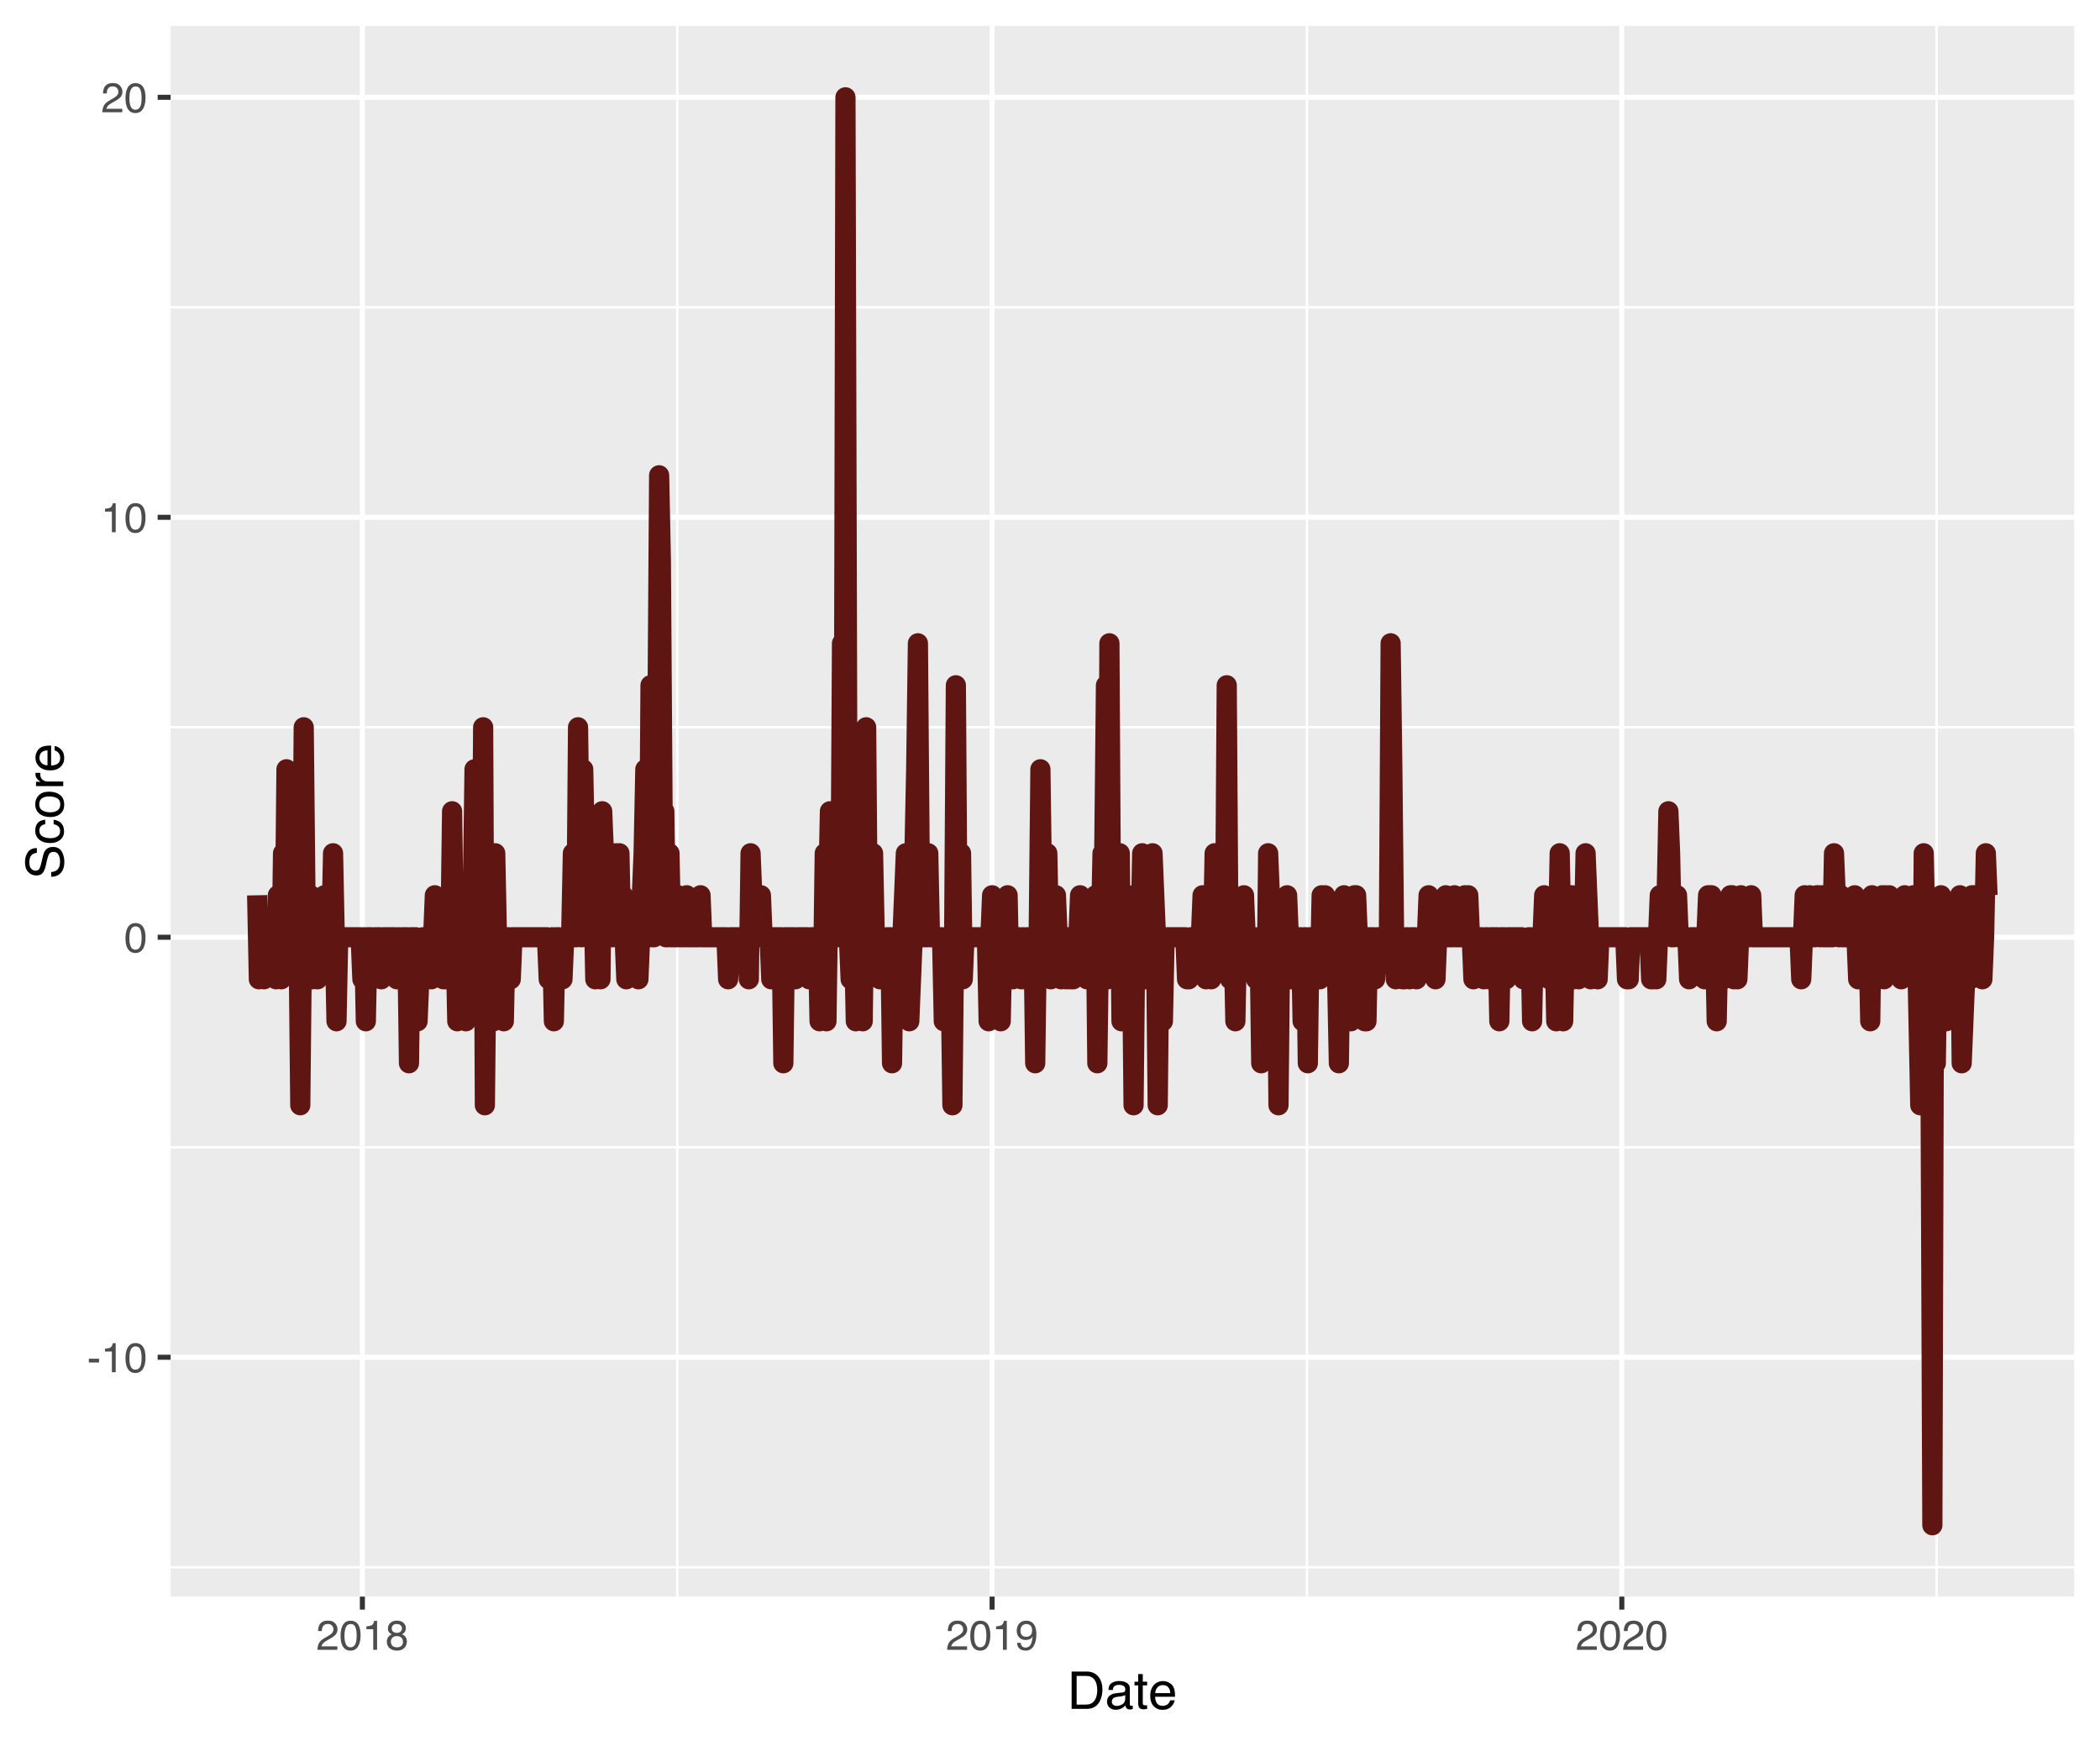 <?xml version="1.0" encoding="UTF-8"?>
<svg xmlns="http://www.w3.org/2000/svg" xmlns:xlink="http://www.w3.org/1999/xlink" width="444pt" height="369pt" viewBox="0 0 444 369" version="1.1">
<defs>
<g>
<symbol overflow="visible" id="glyph0-0">
<path style="stroke:none;" d="M 0.281 0 L 0.281 -6.312 L 5.297 -6.312 L 5.297 0 Z M 4.5 -0.797 L 4.5 -5.516 L 1.078 -5.516 L 1.078 -0.797 Z M 4.5 -0.797 "/>
</symbol>
<symbol overflow="visible" id="glyph0-1">
<path style="stroke:none;" d="M 0.359 -2.844 L 2.516 -2.844 L 2.516 -2.047 L 0.359 -2.047 Z M 0.359 -2.844 "/>
</symbol>
<symbol overflow="visible" id="glyph0-2">
<path style="stroke:none;" d="M 0.844 -4.359 L 0.844 -4.953 C 1.395 -5.004 1.781 -5.094 2 -5.219 C 2.227 -5.344 2.395 -5.645 2.5 -6.125 L 3.109 -6.125 L 3.109 0 L 2.297 0 L 2.297 -4.359 Z M 0.844 -4.359 "/>
</symbol>
<symbol overflow="visible" id="glyph0-3">
<path style="stroke:none;" d="M 2.375 -6.156 C 3.176 -6.156 3.754 -5.828 4.109 -5.172 C 4.379 -4.66 4.516 -3.961 4.516 -3.078 C 4.516 -2.242 4.391 -1.555 4.141 -1.016 C 3.785 -0.223 3.195 0.172 2.375 0.172 C 1.633 0.172 1.082 -0.148 0.719 -0.797 C 0.426 -1.328 0.281 -2.047 0.281 -2.953 C 0.281 -3.648 0.367 -4.25 0.547 -4.75 C 0.879 -5.688 1.488 -6.156 2.375 -6.156 Z M 2.375 -0.531 C 2.77 -0.531 3.086 -0.707 3.328 -1.062 C 3.566 -1.426 3.688 -2.086 3.688 -3.047 C 3.688 -3.754 3.598 -4.332 3.422 -4.781 C 3.254 -5.227 2.922 -5.453 2.422 -5.453 C 1.973 -5.453 1.641 -5.238 1.422 -4.812 C 1.211 -4.383 1.109 -3.754 1.109 -2.922 C 1.109 -2.297 1.176 -1.789 1.312 -1.406 C 1.52 -0.82 1.875 -0.531 2.375 -0.531 Z M 2.375 -0.531 "/>
</symbol>
<symbol overflow="visible" id="glyph0-4">
<path style="stroke:none;" d="M 0.281 0 C 0.301 -0.531 0.406 -0.988 0.594 -1.375 C 0.789 -1.77 1.164 -2.129 1.719 -2.453 L 2.547 -2.922 C 2.91 -3.141 3.164 -3.328 3.312 -3.484 C 3.551 -3.711 3.672 -3.984 3.672 -4.297 C 3.672 -4.648 3.562 -4.93 3.344 -5.141 C 3.133 -5.359 2.848 -5.469 2.484 -5.469 C 1.961 -5.469 1.598 -5.266 1.391 -4.859 C 1.285 -4.648 1.227 -4.352 1.219 -3.969 L 0.422 -3.969 C 0.43 -4.5 0.531 -4.938 0.719 -5.281 C 1.051 -5.875 1.645 -6.172 2.5 -6.172 C 3.195 -6.172 3.707 -5.977 4.031 -5.594 C 4.363 -5.219 4.531 -4.797 4.531 -4.328 C 4.531 -3.836 4.352 -3.414 4 -3.062 C 3.801 -2.863 3.441 -2.617 2.922 -2.328 L 2.344 -2 C 2.062 -1.844 1.836 -1.695 1.672 -1.562 C 1.391 -1.312 1.211 -1.035 1.141 -0.734 L 4.5 -0.734 L 4.5 0 Z M 0.281 0 "/>
</symbol>
<symbol overflow="visible" id="glyph0-5">
<path style="stroke:none;" d="M 2.391 -3.578 C 2.734 -3.578 3 -3.672 3.188 -3.859 C 3.383 -4.047 3.484 -4.273 3.484 -4.547 C 3.484 -4.773 3.391 -4.984 3.203 -5.172 C 3.016 -5.359 2.734 -5.453 2.359 -5.453 C 1.992 -5.453 1.727 -5.359 1.562 -5.172 C 1.395 -4.984 1.312 -4.758 1.312 -4.5 C 1.312 -4.207 1.414 -3.977 1.625 -3.812 C 1.844 -3.656 2.098 -3.578 2.391 -3.578 Z M 2.438 -0.531 C 2.801 -0.531 3.098 -0.625 3.328 -0.812 C 3.566 -1.008 3.688 -1.301 3.688 -1.688 C 3.688 -2.082 3.562 -2.383 3.312 -2.594 C 3.07 -2.801 2.766 -2.906 2.391 -2.906 C 2.016 -2.906 1.707 -2.797 1.469 -2.578 C 1.238 -2.367 1.125 -2.078 1.125 -1.703 C 1.125 -1.391 1.227 -1.113 1.438 -0.875 C 1.656 -0.645 1.988 -0.531 2.438 -0.531 Z M 1.344 -3.281 C 1.125 -3.375 0.957 -3.477 0.844 -3.594 C 0.613 -3.82 0.5 -4.125 0.5 -4.5 C 0.5 -4.957 0.664 -5.348 1 -5.672 C 1.332 -6.004 1.801 -6.172 2.406 -6.172 C 3 -6.172 3.461 -6.016 3.797 -5.703 C 4.129 -5.391 4.297 -5.023 4.297 -4.609 C 4.297 -4.223 4.195 -3.914 4 -3.688 C 3.895 -3.551 3.727 -3.414 3.5 -3.281 C 3.758 -3.164 3.961 -3.031 4.109 -2.875 C 4.379 -2.594 4.516 -2.223 4.516 -1.766 C 4.516 -1.223 4.332 -0.766 3.969 -0.391 C 3.602 -0.016 3.086 0.172 2.422 0.172 C 1.828 0.172 1.32 0.008 0.906 -0.312 C 0.488 -0.633 0.281 -1.109 0.281 -1.734 C 0.281 -2.086 0.367 -2.395 0.547 -2.656 C 0.723 -2.926 0.988 -3.133 1.344 -3.281 Z M 1.344 -3.281 "/>
</symbol>
<symbol overflow="visible" id="glyph0-6">
<path style="stroke:none;" d="M 1.172 -1.484 C 1.191 -1.055 1.352 -0.758 1.656 -0.594 C 1.82 -0.508 2 -0.469 2.188 -0.469 C 2.562 -0.469 2.879 -0.617 3.141 -0.922 C 3.398 -1.234 3.582 -1.863 3.688 -2.812 C 3.52 -2.539 3.305 -2.348 3.047 -2.234 C 2.797 -2.129 2.523 -2.078 2.234 -2.078 C 1.641 -2.078 1.172 -2.258 0.828 -2.625 C 0.484 -2.988 0.312 -3.461 0.312 -4.047 C 0.312 -4.609 0.477 -5.098 0.812 -5.516 C 1.156 -5.941 1.66 -6.156 2.328 -6.156 C 3.223 -6.156 3.844 -5.754 4.188 -4.953 C 4.375 -4.504 4.469 -3.945 4.469 -3.281 C 4.469 -2.531 4.352 -1.863 4.125 -1.281 C 3.75 -0.312 3.113 0.172 2.219 0.172 C 1.625 0.172 1.172 0.016 0.859 -0.297 C 0.547 -0.609 0.391 -1.004 0.391 -1.484 Z M 2.344 -2.75 C 2.645 -2.75 2.922 -2.848 3.172 -3.047 C 3.43 -3.254 3.562 -3.609 3.562 -4.109 C 3.562 -4.566 3.445 -4.906 3.219 -5.125 C 2.988 -5.344 2.695 -5.453 2.344 -5.453 C 1.969 -5.453 1.664 -5.32 1.438 -5.062 C 1.219 -4.812 1.109 -4.477 1.109 -4.062 C 1.109 -3.656 1.207 -3.332 1.406 -3.094 C 1.602 -2.863 1.914 -2.75 2.344 -2.75 Z M 2.344 -2.75 "/>
</symbol>
<symbol overflow="visible" id="glyph1-0">
<path style="stroke:none;" d="M 0.359 0 L 0.359 -7.891 L 6.625 -7.891 L 6.625 0 Z M 5.625 -0.984 L 5.625 -6.906 L 1.344 -6.906 L 1.344 -0.984 Z M 5.625 -0.984 "/>
</symbol>
<symbol overflow="visible" id="glyph1-1">
<path style="stroke:none;" d="M 3.875 -0.906 C 4.227 -0.906 4.523 -0.945 4.766 -1.031 C 5.172 -1.164 5.508 -1.43 5.781 -1.828 C 5.988 -2.148 6.141 -2.562 6.234 -3.062 C 6.285 -3.352 6.312 -3.629 6.312 -3.891 C 6.312 -4.859 6.117 -5.613 5.734 -6.156 C 5.348 -6.695 4.723 -6.969 3.859 -6.969 L 1.953 -6.969 L 1.953 -0.906 Z M 0.891 -7.891 L 4.078 -7.891 C 5.16 -7.891 6.004 -7.504 6.609 -6.734 C 7.141 -6.035 7.406 -5.145 7.406 -4.062 C 7.406 -3.227 7.25 -2.473 6.938 -1.797 C 6.383 -0.598 5.43 0 4.078 0 L 0.891 0 Z M 0.891 -7.891 "/>
</symbol>
<symbol overflow="visible" id="glyph1-2">
<path style="stroke:none;" d="M 1.453 -1.531 C 1.453 -1.25 1.551 -1.023 1.75 -0.859 C 1.957 -0.703 2.203 -0.625 2.484 -0.625 C 2.816 -0.625 3.145 -0.703 3.469 -0.859 C 4.008 -1.117 4.281 -1.551 4.281 -2.156 L 4.281 -2.922 C 4.156 -2.848 4 -2.785 3.812 -2.734 C 3.633 -2.691 3.453 -2.656 3.266 -2.625 L 2.688 -2.562 C 2.332 -2.508 2.066 -2.438 1.891 -2.344 C 1.598 -2.164 1.453 -1.895 1.453 -1.531 Z M 3.797 -3.484 C 4.016 -3.516 4.16 -3.609 4.234 -3.766 C 4.273 -3.848 4.297 -3.973 4.297 -4.141 C 4.297 -4.461 4.176 -4.695 3.938 -4.844 C 3.707 -5 3.375 -5.078 2.938 -5.078 C 2.438 -5.078 2.082 -4.941 1.875 -4.672 C 1.75 -4.516 1.672 -4.289 1.641 -4 L 0.734 -4 C 0.754 -4.707 0.984 -5.195 1.422 -5.469 C 1.867 -5.75 2.383 -5.891 2.969 -5.891 C 3.645 -5.891 4.191 -5.758 4.609 -5.5 C 5.035 -5.25 5.25 -4.848 5.25 -4.297 L 5.25 -0.984 C 5.25 -0.891 5.266 -0.812 5.297 -0.75 C 5.336 -0.688 5.426 -0.656 5.562 -0.656 C 5.602 -0.656 5.648 -0.656 5.703 -0.656 C 5.766 -0.664 5.82 -0.676 5.875 -0.688 L 5.875 0.031 C 5.727 0.07 5.613 0.098 5.531 0.109 C 5.457 0.117 5.352 0.125 5.219 0.125 C 4.883 0.125 4.641 0.004 4.484 -0.234 C 4.41 -0.359 4.359 -0.535 4.328 -0.766 C 4.129 -0.504 3.844 -0.281 3.469 -0.094 C 3.102 0.094 2.695 0.188 2.25 0.188 C 1.719 0.188 1.281 0.023 0.938 -0.297 C 0.602 -0.617 0.438 -1.023 0.438 -1.516 C 0.438 -2.047 0.602 -2.457 0.938 -2.75 C 1.27 -3.039 1.707 -3.223 2.25 -3.297 Z M 2.984 -5.891 Z M 2.984 -5.891 "/>
</symbol>
<symbol overflow="visible" id="glyph1-3">
<path style="stroke:none;" d="M 0.906 -7.359 L 1.875 -7.359 L 1.875 -5.75 L 2.797 -5.75 L 2.797 -4.969 L 1.875 -4.969 L 1.875 -1.203 C 1.875 -1.004 1.941 -0.875 2.078 -0.812 C 2.16 -0.77 2.285 -0.75 2.453 -0.75 C 2.504 -0.75 2.555 -0.75 2.609 -0.75 C 2.66 -0.75 2.723 -0.754 2.797 -0.766 L 2.797 0 C 2.68 0.031 2.562 0.051 2.438 0.062 C 2.32 0.082 2.195 0.094 2.062 0.094 C 1.613 0.094 1.305 -0.02 1.141 -0.25 C 0.984 -0.488 0.906 -0.789 0.906 -1.156 L 0.906 -4.969 L 0.125 -4.969 L 0.125 -5.75 L 0.906 -5.75 Z M 0.906 -7.359 "/>
</symbol>
<symbol overflow="visible" id="glyph1-4">
<path style="stroke:none;" d="M 3.109 -5.875 C 3.516 -5.875 3.906 -5.781 4.281 -5.594 C 4.664 -5.406 4.961 -5.156 5.172 -4.844 C 5.359 -4.562 5.484 -4.223 5.547 -3.828 C 5.609 -3.566 5.641 -3.145 5.641 -2.562 L 1.422 -2.562 C 1.441 -1.977 1.578 -1.508 1.828 -1.156 C 2.086 -0.812 2.488 -0.641 3.031 -0.641 C 3.539 -0.641 3.945 -0.805 4.25 -1.141 C 4.414 -1.328 4.535 -1.551 4.609 -1.812 L 5.562 -1.812 C 5.531 -1.594 5.441 -1.352 5.297 -1.094 C 5.16 -0.832 5.004 -0.625 4.828 -0.469 C 4.535 -0.176 4.176 0.02 3.75 0.125 C 3.508 0.176 3.242 0.203 2.953 0.203 C 2.234 0.203 1.625 -0.055 1.125 -0.578 C 0.633 -1.098 0.391 -1.828 0.391 -2.766 C 0.391 -3.691 0.641 -4.441 1.141 -5.016 C 1.641 -5.586 2.297 -5.875 3.109 -5.875 Z M 4.641 -3.328 C 4.609 -3.754 4.52 -4.094 4.375 -4.344 C 4.102 -4.801 3.66 -5.031 3.047 -5.031 C 2.598 -5.031 2.223 -4.867 1.922 -4.547 C 1.629 -4.234 1.473 -3.828 1.453 -3.328 Z M 3.016 -5.891 Z M 3.016 -5.891 "/>
</symbol>
<symbol overflow="visible" id="glyph2-0">
<path style="stroke:none;" d="M 0 -0.359 L -7.891 -0.359 L -7.891 -6.625 L 0 -6.625 Z M -0.984 -5.625 L -6.906 -5.625 L -6.906 -1.344 L -0.984 -1.344 Z M -0.984 -5.625 "/>
</symbol>
<symbol overflow="visible" id="glyph2-1">
<path style="stroke:none;" d="M -2.547 -1.531 C -2.098 -1.562 -1.734 -1.672 -1.453 -1.859 C -0.93 -2.211 -0.672 -2.836 -0.672 -3.734 C -0.672 -4.129 -0.727 -4.492 -0.844 -4.828 C -1.062 -5.461 -1.457 -5.781 -2.031 -5.781 C -2.469 -5.781 -2.773 -5.645 -2.953 -5.375 C -3.129 -5.102 -3.285 -4.676 -3.422 -4.094 L -3.656 -3.031 C -3.82 -2.332 -4 -1.836 -4.188 -1.547 C -4.508 -1.047 -5 -0.797 -5.656 -0.797 C -6.363 -0.797 -6.945 -1.039 -7.406 -1.531 C -7.863 -2.02 -8.094 -2.711 -8.094 -3.609 C -8.094 -4.441 -7.891 -5.145 -7.484 -5.719 C -7.086 -6.301 -6.453 -6.594 -5.578 -6.594 L -5.578 -5.594 C -5.992 -5.531 -6.316 -5.414 -6.547 -5.25 C -6.961 -4.914 -7.172 -4.359 -7.172 -3.578 C -7.172 -2.953 -7.035 -2.5 -6.766 -2.219 C -6.504 -1.945 -6.195 -1.812 -5.844 -1.812 C -5.457 -1.812 -5.176 -1.973 -5 -2.297 C -4.883 -2.504 -4.738 -2.984 -4.562 -3.734 L -4.312 -4.828 C -4.188 -5.367 -4.02 -5.781 -3.812 -6.062 C -3.445 -6.57 -2.91 -6.828 -2.203 -6.828 C -1.328 -6.828 -0.703 -6.508 -0.328 -5.875 C 0.047 -5.238 0.234 -4.5 0.234 -3.656 C 0.234 -2.676 -0.016 -1.906 -0.516 -1.344 C -1.016 -0.789 -1.691 -0.52 -2.547 -0.531 Z M -8.109 -3.703 Z M -8.109 -3.703 "/>
</symbol>
<symbol overflow="visible" id="glyph2-2">
<path style="stroke:none;" d="M -5.922 -2.922 C -5.922 -3.578 -5.758 -4.109 -5.438 -4.516 C -5.125 -4.922 -4.582 -5.164 -3.812 -5.25 L -3.812 -4.297 C -4.164 -4.242 -4.457 -4.113 -4.688 -3.906 C -4.926 -3.707 -5.047 -3.379 -5.047 -2.922 C -5.047 -2.305 -4.75 -1.867 -4.156 -1.609 C -3.758 -1.43 -3.273 -1.344 -2.703 -1.344 C -2.129 -1.344 -1.645 -1.461 -1.25 -1.703 C -0.852 -1.953 -0.656 -2.336 -0.656 -2.859 C -0.656 -3.266 -0.773 -3.582 -1.016 -3.812 C -1.266 -4.051 -1.602 -4.211 -2.031 -4.297 L -2.031 -5.25 C -1.27 -5.133 -0.711 -4.863 -0.359 -4.438 C -0.004 -4.008 0.172 -3.457 0.172 -2.781 C 0.172 -2.031 -0.102 -1.43 -0.656 -0.984 C -1.207 -0.535 -1.895 -0.312 -2.719 -0.312 C -3.727 -0.312 -4.516 -0.555 -5.078 -1.047 C -5.641 -1.535 -5.922 -2.16 -5.922 -2.922 Z M -5.891 -2.781 Z M -5.891 -2.781 "/>
</symbol>
<symbol overflow="visible" id="glyph2-3">
<path style="stroke:none;" d="M -0.625 -2.984 C -0.625 -3.629 -0.863 -4.07 -1.344 -4.312 C -1.832 -4.551 -2.375 -4.672 -2.969 -4.672 C -3.508 -4.672 -3.945 -4.582 -4.281 -4.406 C -4.812 -4.133 -5.078 -3.664 -5.078 -3 C -5.078 -2.406 -4.848 -1.973 -4.391 -1.703 C -3.941 -1.441 -3.398 -1.312 -2.766 -1.312 C -2.148 -1.312 -1.641 -1.441 -1.234 -1.703 C -0.828 -1.973 -0.625 -2.398 -0.625 -2.984 Z M -5.922 -3.031 C -5.922 -3.77 -5.672 -4.395 -5.172 -4.906 C -4.68 -5.414 -3.957 -5.672 -3 -5.672 C -2.07 -5.672 -1.305 -5.445 -0.703 -5 C -0.098 -4.551 0.203 -3.852 0.203 -2.906 C 0.203 -2.113 -0.062 -1.484 -0.594 -1.016 C -1.125 -0.547 -1.844 -0.312 -2.75 -0.312 C -3.719 -0.312 -4.488 -0.555 -5.062 -1.047 C -5.633 -1.535 -5.922 -2.195 -5.922 -3.031 Z M -5.891 -3 Z M -5.891 -3 "/>
</symbol>
<symbol overflow="visible" id="glyph2-4">
<path style="stroke:none;" d="M -5.75 -0.734 L -5.75 -1.656 L -4.766 -1.656 C -4.953 -1.727 -5.18 -1.91 -5.453 -2.203 C -5.734 -2.492 -5.875 -2.832 -5.875 -3.219 C -5.875 -3.238 -5.875 -3.27 -5.875 -3.312 C -5.875 -3.352 -5.867 -3.426 -5.859 -3.531 L -4.828 -3.531 C -4.836 -3.477 -4.844 -3.426 -4.844 -3.375 C -4.852 -3.32 -4.859 -3.27 -4.859 -3.219 C -4.859 -2.727 -4.703 -2.352 -4.391 -2.094 C -4.078 -1.832 -3.719 -1.703 -3.312 -1.703 L 0 -1.703 L 0 -0.734 Z M -5.75 -0.734 "/>
</symbol>
<symbol overflow="visible" id="glyph2-5">
<path style="stroke:none;" d="M -5.875 -3.109 C -5.875 -3.516 -5.781 -3.906 -5.594 -4.281 C -5.406 -4.664 -5.156 -4.961 -4.844 -5.172 C -4.562 -5.359 -4.223 -5.484 -3.828 -5.547 C -3.566 -5.609 -3.145 -5.641 -2.562 -5.641 L -2.562 -1.422 C -1.977 -1.441 -1.508 -1.578 -1.156 -1.828 C -0.812 -2.086 -0.641 -2.488 -0.641 -3.031 C -0.641 -3.539 -0.805 -3.945 -1.141 -4.25 C -1.328 -4.414 -1.551 -4.535 -1.812 -4.609 L -1.812 -5.562 C -1.594 -5.531 -1.352 -5.441 -1.094 -5.297 C -0.832 -5.16 -0.625 -5.004 -0.469 -4.828 C -0.176 -4.535 0.02 -4.176 0.125 -3.75 C 0.176 -3.508 0.203 -3.242 0.203 -2.953 C 0.203 -2.234 -0.055 -1.625 -0.578 -1.125 C -1.098 -0.633 -1.828 -0.391 -2.766 -0.391 C -3.691 -0.391 -4.441 -0.641 -5.016 -1.141 C -5.586 -1.641 -5.875 -2.297 -5.875 -3.109 Z M -3.328 -4.641 C -3.754 -4.609 -4.094 -4.52 -4.344 -4.375 C -4.801 -4.102 -5.031 -3.66 -5.031 -3.047 C -5.031 -2.598 -4.867 -2.223 -4.547 -1.922 C -4.234 -1.629 -3.828 -1.473 -3.328 -1.453 Z M -5.891 -3.016 Z M -5.891 -3.016 "/>
</symbol>
</g>
<clipPath id="clip1">
  <path d="M 36.074 5.48 L 438.52 5.48 L 438.52 337.48 L 36.074 337.48 Z M 36.074 5.48 "/>
</clipPath>
<clipPath id="clip2">
  <path d="M 36.074 331 L 438.52 331 L 438.52 332 L 36.074 332 Z M 36.074 331 "/>
</clipPath>
<clipPath id="clip3">
  <path d="M 36.074 242 L 438.52 242 L 438.52 243 L 36.074 243 Z M 36.074 242 "/>
</clipPath>
<clipPath id="clip4">
  <path d="M 36.074 153 L 438.52 153 L 438.52 154 L 36.074 154 Z M 36.074 153 "/>
</clipPath>
<clipPath id="clip5">
  <path d="M 36.074 64 L 438.52 64 L 438.52 66 L 36.074 66 Z M 36.074 64 "/>
</clipPath>
<clipPath id="clip6">
  <path d="M 142 5.48 L 144 5.48 L 144 337.48 L 142 337.48 Z M 142 5.48 "/>
</clipPath>
<clipPath id="clip7">
  <path d="M 276 5.48 L 277 5.48 L 277 337.48 L 276 337.48 Z M 276 5.48 "/>
</clipPath>
<clipPath id="clip8">
  <path d="M 409 5.48 L 410 5.48 L 410 337.48 L 409 337.48 Z M 409 5.48 "/>
</clipPath>
<clipPath id="clip9">
  <path d="M 36.074 286 L 438.52 286 L 438.52 288 L 36.074 288 Z M 36.074 286 "/>
</clipPath>
<clipPath id="clip10">
  <path d="M 36.074 197 L 438.52 197 L 438.52 199 L 36.074 199 Z M 36.074 197 "/>
</clipPath>
<clipPath id="clip11">
  <path d="M 36.074 108 L 438.52 108 L 438.52 110 L 36.074 110 Z M 36.074 108 "/>
</clipPath>
<clipPath id="clip12">
  <path d="M 36.074 20 L 438.52 20 L 438.52 22 L 36.074 22 Z M 36.074 20 "/>
</clipPath>
<clipPath id="clip13">
  <path d="M 76 5.48 L 78 5.48 L 78 337.48 L 76 337.48 Z M 76 5.48 "/>
</clipPath>
<clipPath id="clip14">
  <path d="M 209 5.48 L 211 5.48 L 211 337.48 L 209 337.48 Z M 209 5.48 "/>
</clipPath>
<clipPath id="clip15">
  <path d="M 342 5.48 L 344 5.48 L 344 337.48 L 342 337.48 Z M 342 5.48 "/>
</clipPath>
</defs>
<g id="surface1">
<rect x="0" y="0" width="444" height="369" style="fill:rgb(100%,100%,100%);fill-opacity:1;stroke:none;"/>
<rect x="0" y="0" width="444" height="369" style="fill:rgb(100%,100%,100%);fill-opacity:1;stroke:none;"/>
<path style="fill:none;stroke-width:1.067;stroke-linecap:round;stroke-linejoin:round;stroke:rgb(100%,100%,100%);stroke-opacity:1;stroke-miterlimit:10;" d="M 0 369 L 444 369 L 444 0 L 0 0 Z M 0 369 "/>
<g clip-path="url(#clip1)" clip-rule="nonzero">
<path style=" stroke:none;fill-rule:nonzero;fill:rgb(92.157%,92.157%,92.157%);fill-opacity:1;" d="M 36.074 337.48 L 438.52 337.48 L 438.52 5.48 L 36.074 5.48 Z M 36.074 337.48 "/>
</g>
<g clip-path="url(#clip2)" clip-rule="nonzero">
<path style="fill:none;stroke-width:0.533;stroke-linecap:butt;stroke-linejoin:round;stroke:rgb(100%,100%,100%);stroke-opacity:1;stroke-miterlimit:10;" d="M 36.074 331.266 L 438.52 331.266 "/>
</g>
<g clip-path="url(#clip3)" clip-rule="nonzero">
<path style="fill:none;stroke-width:0.533;stroke-linecap:butt;stroke-linejoin:round;stroke:rgb(100%,100%,100%);stroke-opacity:1;stroke-miterlimit:10;" d="M 36.074 242.496 L 438.52 242.496 "/>
</g>
<g clip-path="url(#clip4)" clip-rule="nonzero">
<path style="fill:none;stroke-width:0.533;stroke-linecap:butt;stroke-linejoin:round;stroke:rgb(100%,100%,100%);stroke-opacity:1;stroke-miterlimit:10;" d="M 36.074 153.727 L 438.52 153.727 "/>
</g>
<g clip-path="url(#clip5)" clip-rule="nonzero">
<path style="fill:none;stroke-width:0.533;stroke-linecap:butt;stroke-linejoin:round;stroke:rgb(100%,100%,100%);stroke-opacity:1;stroke-miterlimit:10;" d="M 36.074 64.957 L 438.52 64.957 "/>
</g>
<g clip-path="url(#clip6)" clip-rule="nonzero">
<path style="fill:none;stroke-width:0.533;stroke-linecap:butt;stroke-linejoin:round;stroke:rgb(100%,100%,100%);stroke-opacity:1;stroke-miterlimit:10;" d="M 143.188 337.48 L 143.188 5.48 "/>
</g>
<g clip-path="url(#clip7)" clip-rule="nonzero">
<path style="fill:none;stroke-width:0.533;stroke-linecap:butt;stroke-linejoin:round;stroke:rgb(100%,100%,100%);stroke-opacity:1;stroke-miterlimit:10;" d="M 276.328 337.48 L 276.328 5.48 "/>
</g>
<g clip-path="url(#clip8)" clip-rule="nonzero">
<path style="fill:none;stroke-width:0.533;stroke-linecap:butt;stroke-linejoin:round;stroke:rgb(100%,100%,100%);stroke-opacity:1;stroke-miterlimit:10;" d="M 409.469 337.48 L 409.469 5.48 "/>
</g>
<g clip-path="url(#clip9)" clip-rule="nonzero">
<path style="fill:none;stroke-width:1.067;stroke-linecap:butt;stroke-linejoin:round;stroke:rgb(100%,100%,100%);stroke-opacity:1;stroke-miterlimit:10;" d="M 36.074 286.883 L 438.52 286.883 "/>
</g>
<g clip-path="url(#clip10)" clip-rule="nonzero">
<path style="fill:none;stroke-width:1.067;stroke-linecap:butt;stroke-linejoin:round;stroke:rgb(100%,100%,100%);stroke-opacity:1;stroke-miterlimit:10;" d="M 36.074 198.109 L 438.52 198.109 "/>
</g>
<g clip-path="url(#clip11)" clip-rule="nonzero">
<path style="fill:none;stroke-width:1.067;stroke-linecap:butt;stroke-linejoin:round;stroke:rgb(100%,100%,100%);stroke-opacity:1;stroke-miterlimit:10;" d="M 36.074 109.34 L 438.52 109.34 "/>
</g>
<g clip-path="url(#clip12)" clip-rule="nonzero">
<path style="fill:none;stroke-width:1.067;stroke-linecap:butt;stroke-linejoin:round;stroke:rgb(100%,100%,100%);stroke-opacity:1;stroke-miterlimit:10;" d="M 36.074 20.57 L 438.52 20.57 "/>
</g>
<g clip-path="url(#clip13)" clip-rule="nonzero">
<path style="fill:none;stroke-width:1.067;stroke-linecap:butt;stroke-linejoin:round;stroke:rgb(100%,100%,100%);stroke-opacity:1;stroke-miterlimit:10;" d="M 76.617 337.48 L 76.617 5.48 "/>
</g>
<g clip-path="url(#clip14)" clip-rule="nonzero">
<path style="fill:none;stroke-width:1.067;stroke-linecap:butt;stroke-linejoin:round;stroke:rgb(100%,100%,100%);stroke-opacity:1;stroke-miterlimit:10;" d="M 209.758 337.48 L 209.758 5.48 "/>
</g>
<g clip-path="url(#clip15)" clip-rule="nonzero">
<path style="fill:none;stroke-width:1.067;stroke-linecap:butt;stroke-linejoin:round;stroke:rgb(100%,100%,100%);stroke-opacity:1;stroke-miterlimit:10;" d="M 342.898 337.48 L 342.898 5.48 "/>
</g>
<path style="fill:none;stroke-width:4.268;stroke-linecap:butt;stroke-linejoin:round;stroke:rgb(37.255%,8.627%,7.451%);stroke-opacity:1;stroke-miterlimit:10;" d="M 54.367 189.234 L 54.73 206.988 L 55.098 198.109 L 55.461 198.109 L 55.828 206.988 L 56.191 198.109 L 58.016 198.109 L 58.379 206.988 L 58.746 189.234 L 59.109 198.109 L 59.473 206.988 L 59.84 180.355 L 60.203 198.109 L 60.57 162.602 L 60.934 180.355 L 61.297 180.355 L 61.664 198.109 L 63.121 198.109 L 63.488 233.617 L 63.852 198.109 L 64.215 153.727 L 64.582 189.234 L 64.945 198.109 L 65.309 198.109 L 65.676 189.234 L 66.039 206.988 L 66.406 198.109 L 66.77 198.109 L 67.133 206.988 L 67.5 198.109 L 68.23 198.109 L 68.594 189.234 L 68.957 198.109 L 70.051 198.109 L 70.418 180.355 L 70.781 198.109 L 71.148 215.863 L 71.512 198.109 L 76.254 198.109 L 76.617 206.988 L 76.984 198.109 L 77.348 215.863 L 77.711 198.109 L 78.441 198.109 L 78.809 206.988 L 79.172 198.109 L 80.266 198.109 L 80.629 206.988 L 80.996 198.109 L 83.547 198.109 L 83.914 206.988 L 84.277 198.109 L 84.645 206.988 L 85.008 198.109 L 86.102 198.109 L 86.469 224.742 L 86.832 198.109 L 87.926 198.109 L 88.289 215.863 L 88.656 206.988 L 89.02 206.988 L 89.387 198.109 L 90.844 198.109 L 91.207 206.988 L 91.574 198.109 L 91.938 189.234 L 92.305 198.109 L 93.398 198.109 L 93.762 206.988 L 94.129 206.988 L 94.492 198.109 L 95.223 198.109 L 95.586 171.48 L 95.949 198.109 L 96.316 198.109 L 96.68 215.863 L 97.047 198.109 L 98.141 198.109 L 98.504 215.863 L 98.867 198.109 L 99.234 189.234 L 99.598 198.109 L 99.965 189.234 L 100.328 162.602 L 100.691 198.109 L 101.059 198.109 L 101.422 180.355 L 101.785 206.988 L 102.152 153.727 L 102.516 233.617 L 102.883 198.109 L 103.977 198.109 L 104.34 215.863 L 104.707 180.355 L 105.07 198.109 L 106.164 198.109 L 106.527 215.863 L 106.895 198.109 L 107.625 198.109 L 107.988 206.988 L 108.352 198.109 L 115.648 198.109 L 116.012 206.988 L 116.379 206.988 L 116.742 198.109 L 117.105 215.863 L 117.473 198.109 L 118.203 198.109 L 118.566 206.988 L 118.93 206.988 L 119.297 198.109 L 120.754 198.109 L 121.121 180.355 L 121.484 198.109 L 121.848 198.109 L 122.215 153.727 L 122.578 180.355 L 122.945 198.109 L 123.309 162.602 L 123.672 180.355 L 124.039 198.109 L 125.133 198.109 L 125.496 189.234 L 125.863 206.988 L 126.227 198.109 L 126.59 198.109 L 126.957 206.988 L 127.32 171.48 L 127.684 180.355 L 128.051 198.109 L 128.414 198.109 L 128.781 180.355 L 129.145 198.109 L 129.508 198.109 L 129.875 189.234 L 130.238 180.355 L 130.605 198.109 L 130.969 180.355 L 131.332 198.109 L 131.699 189.234 L 132.062 198.109 L 132.426 206.988 L 132.793 198.109 L 134.617 198.109 L 134.98 206.988 L 135.344 198.109 L 135.711 189.234 L 136.074 180.355 L 136.441 162.602 L 137.168 198.109 L 137.535 144.848 L 137.898 198.109 L 138.262 198.109 L 138.629 144.848 L 138.992 153.727 L 139.359 100.465 L 139.723 118.219 L 140.086 171.48 L 140.453 171.48 L 140.816 198.109 L 141.184 198.109 L 141.547 180.355 L 141.91 198.109 L 143.004 198.109 L 143.371 189.234 L 143.734 198.109 L 144.828 198.109 L 145.195 189.234 L 145.559 198.109 L 147.746 198.109 L 148.113 189.234 L 148.477 198.109 L 153.582 198.109 L 153.949 206.988 L 154.312 198.109 L 157.961 198.109 L 158.324 206.988 L 158.691 180.355 L 159.055 189.234 L 159.422 198.109 L 160.516 198.109 L 160.879 189.234 L 161.242 198.109 L 162.703 198.109 L 163.066 206.988 L 163.434 198.109 L 165.258 198.109 L 165.621 224.742 L 165.984 198.109 L 167.809 198.109 L 168.176 206.988 L 168.539 198.109 L 170.727 198.109 L 171.094 206.988 L 171.457 198.109 L 172.918 198.109 L 173.281 215.863 L 173.645 198.109 L 174.012 206.988 L 174.375 180.355 L 174.738 215.863 L 175.105 189.234 L 175.469 171.48 L 175.836 198.109 L 176.199 180.355 L 176.562 198.109 L 177.66 198.109 L 178.023 135.973 L 178.387 180.355 L 178.754 20.57 L 179.117 153.727 L 179.48 198.109 L 179.848 206.988 L 180.211 198.109 L 180.578 198.109 L 180.941 215.863 L 181.305 206.988 L 181.672 189.234 L 182.035 198.109 L 182.398 215.863 L 182.766 189.234 L 183.129 153.727 L 183.496 198.109 L 184.223 198.109 L 184.59 180.355 L 184.953 198.109 L 185.684 198.109 L 186.047 206.988 L 186.414 198.109 L 186.777 198.109 L 187.141 206.988 L 187.508 198.109 L 188.238 198.109 L 188.602 224.742 L 188.965 198.109 L 189.332 206.988 L 189.695 198.109 L 190.059 206.988 L 190.426 198.109 L 190.789 198.109 L 191.156 189.234 L 191.52 180.355 L 191.883 206.988 L 192.25 215.863 L 192.613 206.988 L 192.977 198.109 L 193.344 180.355 L 193.707 162.602 L 194.074 135.973 L 194.438 180.355 L 194.801 189.234 L 195.168 198.109 L 195.898 198.109 L 196.262 180.355 L 196.625 198.109 L 199.18 198.109 L 199.543 215.863 L 199.91 198.109 L 200.273 198.109 L 200.637 206.988 L 201.004 206.988 L 201.367 233.617 L 201.734 198.109 L 202.098 144.848 L 202.461 198.109 L 202.828 198.109 L 203.191 180.355 L 203.559 206.988 L 203.922 198.109 L 208.664 198.109 L 209.027 215.863 L 209.395 198.109 L 209.758 189.234 L 210.121 198.109 L 210.852 198.109 L 211.215 206.988 L 211.582 215.863 L 211.945 198.109 L 212.676 198.109 L 213.039 189.234 L 213.406 206.988 L 213.77 198.109 L 214.137 206.988 L 214.5 198.109 L 215.594 198.109 L 215.957 206.988 L 216.324 198.109 L 216.688 206.988 L 217.055 198.109 L 217.418 198.109 L 217.781 206.988 L 218.148 198.109 L 218.512 198.109 L 218.875 224.742 L 219.242 198.109 L 219.605 198.109 L 219.973 162.602 L 220.336 189.234 L 220.699 198.109 L 221.066 180.355 L 221.43 180.355 L 221.797 198.109 L 222.16 206.988 L 222.523 198.109 L 222.891 198.109 L 223.254 189.234 L 223.617 198.109 L 223.984 198.109 L 224.348 206.988 L 224.715 198.109 L 225.078 198.109 L 225.441 206.988 L 225.809 198.109 L 226.172 206.988 L 226.902 206.988 L 227.266 198.109 L 227.996 198.109 L 228.359 189.234 L 228.727 198.109 L 229.453 198.109 L 229.82 206.988 L 230.184 198.109 L 230.551 206.988 L 230.914 198.109 L 231.277 198.109 L 231.645 189.234 L 232.008 224.742 L 232.375 198.109 L 232.738 198.109 L 233.102 180.355 L 233.469 180.355 L 233.832 144.848 L 234.195 206.988 L 234.562 135.973 L 234.926 198.109 L 235.293 189.234 L 235.656 180.355 L 236.02 189.234 L 236.387 189.234 L 236.75 180.355 L 237.113 215.863 L 237.48 198.109 L 238.211 198.109 L 238.574 189.234 L 238.938 215.863 L 239.305 198.109 L 239.668 233.617 L 240.035 198.109 L 241.129 198.109 L 241.492 180.355 L 241.855 206.988 L 242.223 206.988 L 242.586 198.109 L 242.953 189.234 L 243.316 198.109 L 243.68 180.355 L 244.047 189.234 L 244.41 198.109 L 244.773 233.617 L 245.141 198.109 L 245.504 198.109 L 245.871 215.863 L 246.234 198.109 L 250.613 198.109 L 250.977 206.988 L 251.34 206.988 L 251.707 198.109 L 253.895 198.109 L 254.258 189.234 L 254.625 198.109 L 254.988 206.988 L 255.352 198.109 L 255.719 198.109 L 256.082 206.988 L 256.449 198.109 L 256.812 180.355 L 257.176 198.109 L 259 198.109 L 259.367 144.848 L 259.73 198.109 L 260.094 206.988 L 260.461 189.234 L 260.824 198.109 L 261.191 215.863 L 261.555 198.109 L 262.648 198.109 L 263.012 189.234 L 263.379 198.109 L 265.203 198.109 L 265.566 206.988 L 265.934 198.109 L 266.297 198.109 L 266.66 224.742 L 267.027 198.109 L 267.391 198.109 L 267.754 215.863 L 268.121 180.355 L 268.484 189.234 L 268.852 198.109 L 269.945 198.109 L 270.309 233.617 L 270.672 198.109 L 271.77 198.109 L 272.133 189.234 L 272.496 198.109 L 272.863 206.988 L 273.227 198.109 L 275.051 198.109 L 275.414 215.863 L 275.781 198.109 L 276.145 198.109 L 276.512 224.742 L 276.875 198.109 L 278.699 198.109 L 279.062 206.988 L 279.43 189.234 L 279.793 198.109 L 280.156 189.234 L 280.523 198.109 L 282.348 198.109 L 282.711 206.988 L 283.074 224.742 L 283.441 198.109 L 283.805 198.109 L 284.172 189.234 L 284.535 198.109 L 285.266 198.109 L 285.629 215.863 L 285.992 198.109 L 286.359 189.234 L 286.723 189.234 L 287.09 198.109 L 287.816 198.109 L 288.184 206.988 L 288.547 215.863 L 288.91 215.863 L 289.277 198.109 L 290.371 198.109 L 290.734 206.988 L 291.102 198.109 L 293.652 198.109 L 294.02 135.973 L 294.383 162.602 L 294.75 198.109 L 295.113 206.988 L 295.477 198.109 L 296.207 198.109 L 296.57 206.988 L 296.938 206.988 L 297.301 198.109 L 297.668 198.109 L 298.031 206.988 L 298.395 198.109 L 299.125 198.109 L 299.488 206.988 L 299.855 198.109 L 301.68 198.109 L 302.043 189.234 L 302.41 198.109 L 303.137 198.109 L 303.504 206.988 L 303.867 198.109 L 305.328 198.109 L 305.691 189.234 L 306.055 198.109 L 307.148 198.109 L 307.516 189.234 L 307.879 198.109 L 309.34 198.109 L 309.703 189.234 L 310.066 198.109 L 310.434 189.234 L 310.797 198.109 L 311.164 198.109 L 311.527 206.988 L 311.891 198.109 L 313.352 198.109 L 313.715 206.988 L 314.082 198.109 L 314.445 198.109 L 314.809 206.988 L 315.176 198.109 L 316.633 198.109 L 317 215.863 L 317.363 198.109 L 318.094 198.109 L 318.457 206.988 L 318.824 198.109 L 321.742 198.109 L 322.105 206.988 L 322.836 206.988 L 323.199 198.109 L 323.566 198.109 L 323.93 215.863 L 324.293 198.109 L 324.66 198.109 L 325.023 206.988 L 325.387 198.109 L 326.117 198.109 L 326.484 189.234 L 326.848 198.109 L 327.211 198.109 L 327.578 206.988 L 327.941 198.109 L 328.305 206.988 L 328.672 198.109 L 329.035 215.863 L 329.402 198.109 L 329.766 180.355 L 330.129 198.109 L 330.496 215.863 L 330.859 198.109 L 331.227 198.109 L 331.59 206.988 L 331.953 198.109 L 332.32 189.234 L 332.684 206.988 L 333.047 198.109 L 333.414 189.234 L 333.777 206.988 L 334.145 198.109 L 334.871 198.109 L 335.238 180.355 L 335.602 189.234 L 335.965 198.109 L 336.332 206.988 L 336.695 198.109 L 337.426 198.109 L 337.789 206.988 L 338.156 198.109 L 343.625 198.109 L 343.992 206.988 L 344.355 206.988 L 344.723 198.109 L 348.734 198.109 L 349.098 206.988 L 349.465 206.988 L 349.828 198.109 L 350.191 206.988 L 350.559 198.109 L 350.922 189.234 L 351.285 198.109 L 351.652 198.109 L 352.016 189.234 L 352.383 189.234 L 352.746 171.48 L 353.109 180.355 L 353.477 198.109 L 353.84 198.109 L 354.203 189.234 L 354.57 189.234 L 354.934 198.109 L 356.758 198.109 L 357.125 206.988 L 357.488 198.109 L 360.043 198.109 L 360.406 206.988 L 360.77 198.109 L 361.137 189.234 L 361.863 189.234 L 362.23 198.109 L 362.594 198.109 L 362.961 215.863 L 363.324 198.109 L 364.055 198.109 L 364.418 206.988 L 364.781 198.109 L 365.512 198.109 L 365.879 189.234 L 366.242 189.234 L 366.605 206.988 L 366.973 198.109 L 367.336 206.988 L 367.703 198.109 L 368.066 189.234 L 368.43 198.109 L 369.891 198.109 L 370.254 189.234 L 370.621 198.109 L 380.469 198.109 L 380.832 206.988 L 381.199 198.109 L 381.562 189.234 L 381.926 198.109 L 382.293 198.109 L 382.656 189.234 L 383.02 198.109 L 383.75 198.109 L 384.117 189.234 L 384.48 189.234 L 384.844 198.109 L 385.211 189.234 L 385.574 198.109 L 387.398 198.109 L 387.762 180.355 L 388.129 189.234 L 388.492 189.234 L 388.859 198.109 L 389.223 189.234 L 389.586 198.109 L 391.777 198.109 L 392.141 189.234 L 392.504 198.109 L 392.871 206.988 L 393.234 198.109 L 395.059 198.109 L 395.422 215.863 L 395.789 189.234 L 396.152 206.988 L 396.52 206.988 L 396.883 198.109 L 397.613 198.109 L 397.977 189.234 L 398.34 206.988 L 398.707 189.234 L 399.07 198.109 L 399.438 189.234 L 399.801 198.109 L 401.625 198.109 L 401.988 206.988 L 402.355 198.109 L 402.719 189.234 L 403.082 198.109 L 404.18 198.109 L 404.543 189.234 L 404.906 189.234 L 405.273 198.109 L 406 233.617 L 406.367 233.617 L 406.73 180.355 L 407.098 198.109 L 407.461 206.988 L 407.824 206.988 L 408.191 233.617 L 408.555 322.391 L 408.918 198.109 L 409.285 224.742 L 409.648 198.109 L 410.016 206.988 L 410.379 189.234 L 410.742 206.988 L 411.109 198.109 L 411.473 215.863 L 411.84 206.988 L 412.203 198.109 L 412.934 198.109 L 413.297 206.988 L 413.66 215.863 L 414.027 206.988 L 414.391 189.234 L 414.758 224.742 L 415.121 215.863 L 415.484 206.988 L 415.852 206.988 L 416.215 198.109 L 416.578 206.988 L 416.945 189.234 L 417.309 189.234 L 417.676 198.109 L 418.039 189.234 L 418.402 189.234 L 418.77 198.109 L 419.133 206.988 L 419.496 198.109 L 419.863 180.355 L 420.227 189.234 "/>
<g style="fill:rgb(30.196%,30.196%,30.196%);fill-opacity:1;">
  <use xlink:href="#glyph0-1" x="18.426" y="290.039"/>
  <use xlink:href="#glyph0-2" x="21.356" y="290.039"/>
  <use xlink:href="#glyph0-3" x="26.25" y="290.039"/>
</g>
<g style="fill:rgb(30.196%,30.196%,30.196%);fill-opacity:1;">
  <use xlink:href="#glyph0-3" x="26.25" y="201.266"/>
</g>
<g style="fill:rgb(30.196%,30.196%,30.196%);fill-opacity:1;">
  <use xlink:href="#glyph0-2" x="21.355" y="112.496"/>
  <use xlink:href="#glyph0-3" x="26.25" y="112.496"/>
</g>
<g style="fill:rgb(30.196%,30.196%,30.196%);fill-opacity:1;">
  <use xlink:href="#glyph0-4" x="21.355" y="23.727"/>
  <use xlink:href="#glyph0-3" x="26.25" y="23.727"/>
</g>
<path style="fill:none;stroke-width:1.067;stroke-linecap:butt;stroke-linejoin:round;stroke:rgb(20%,20%,20%);stroke-opacity:1;stroke-miterlimit:10;" d="M 33.336 286.883 L 36.074 286.883 "/>
<path style="fill:none;stroke-width:1.067;stroke-linecap:butt;stroke-linejoin:round;stroke:rgb(20%,20%,20%);stroke-opacity:1;stroke-miterlimit:10;" d="M 33.336 198.109 L 36.074 198.109 "/>
<path style="fill:none;stroke-width:1.067;stroke-linecap:butt;stroke-linejoin:round;stroke:rgb(20%,20%,20%);stroke-opacity:1;stroke-miterlimit:10;" d="M 33.336 109.34 L 36.074 109.34 "/>
<path style="fill:none;stroke-width:1.067;stroke-linecap:butt;stroke-linejoin:round;stroke:rgb(20%,20%,20%);stroke-opacity:1;stroke-miterlimit:10;" d="M 33.336 20.57 L 36.074 20.57 "/>
<path style="fill:none;stroke-width:1.067;stroke-linecap:butt;stroke-linejoin:round;stroke:rgb(20%,20%,20%);stroke-opacity:1;stroke-miterlimit:10;" d="M 76.617 340.219 L 76.617 337.48 "/>
<path style="fill:none;stroke-width:1.067;stroke-linecap:butt;stroke-linejoin:round;stroke:rgb(20%,20%,20%);stroke-opacity:1;stroke-miterlimit:10;" d="M 209.758 340.219 L 209.758 337.48 "/>
<path style="fill:none;stroke-width:1.067;stroke-linecap:butt;stroke-linejoin:round;stroke:rgb(20%,20%,20%);stroke-opacity:1;stroke-miterlimit:10;" d="M 342.898 340.219 L 342.898 337.48 "/>
<g style="fill:rgb(30.196%,30.196%,30.196%);fill-opacity:1;">
  <use xlink:href="#glyph0-4" x="66.828" y="348.723"/>
  <use xlink:href="#glyph0-3" x="71.722" y="348.723"/>
  <use xlink:href="#glyph0-2" x="76.616" y="348.723"/>
  <use xlink:href="#glyph0-5" x="81.511" y="348.723"/>
</g>
<g style="fill:rgb(30.196%,30.196%,30.196%);fill-opacity:1;">
  <use xlink:href="#glyph0-4" x="199.969" y="348.723"/>
  <use xlink:href="#glyph0-3" x="204.863" y="348.723"/>
  <use xlink:href="#glyph0-2" x="209.757" y="348.723"/>
  <use xlink:href="#glyph0-6" x="214.651" y="348.723"/>
</g>
<g style="fill:rgb(30.196%,30.196%,30.196%);fill-opacity:1;">
  <use xlink:href="#glyph0-4" x="333.109" y="348.723"/>
  <use xlink:href="#glyph0-3" x="338.004" y="348.723"/>
  <use xlink:href="#glyph0-4" x="342.898" y="348.723"/>
  <use xlink:href="#glyph0-3" x="347.792" y="348.723"/>
</g>
<g style="fill:rgb(0%,0%,0%);fill-opacity:1;">
  <use xlink:href="#glyph1-1" x="225.68" y="361.207"/>
  <use xlink:href="#glyph1-2" x="233.624" y="361.207"/>
  <use xlink:href="#glyph1-3" x="239.741" y="361.207"/>
  <use xlink:href="#glyph1-4" x="242.797" y="361.207"/>
</g>
<g style="fill:rgb(0%,0%,0%);fill-opacity:1;">
  <use xlink:href="#glyph2-1" x="13.371" y="185.848"/>
  <use xlink:href="#glyph2-2" x="13.371" y="178.511"/>
  <use xlink:href="#glyph2-3" x="13.371" y="173.011"/>
  <use xlink:href="#glyph2-4" x="13.371" y="166.893"/>
  <use xlink:href="#glyph2-5" x="13.371" y="163.23"/>
</g>
</g>
</svg>
